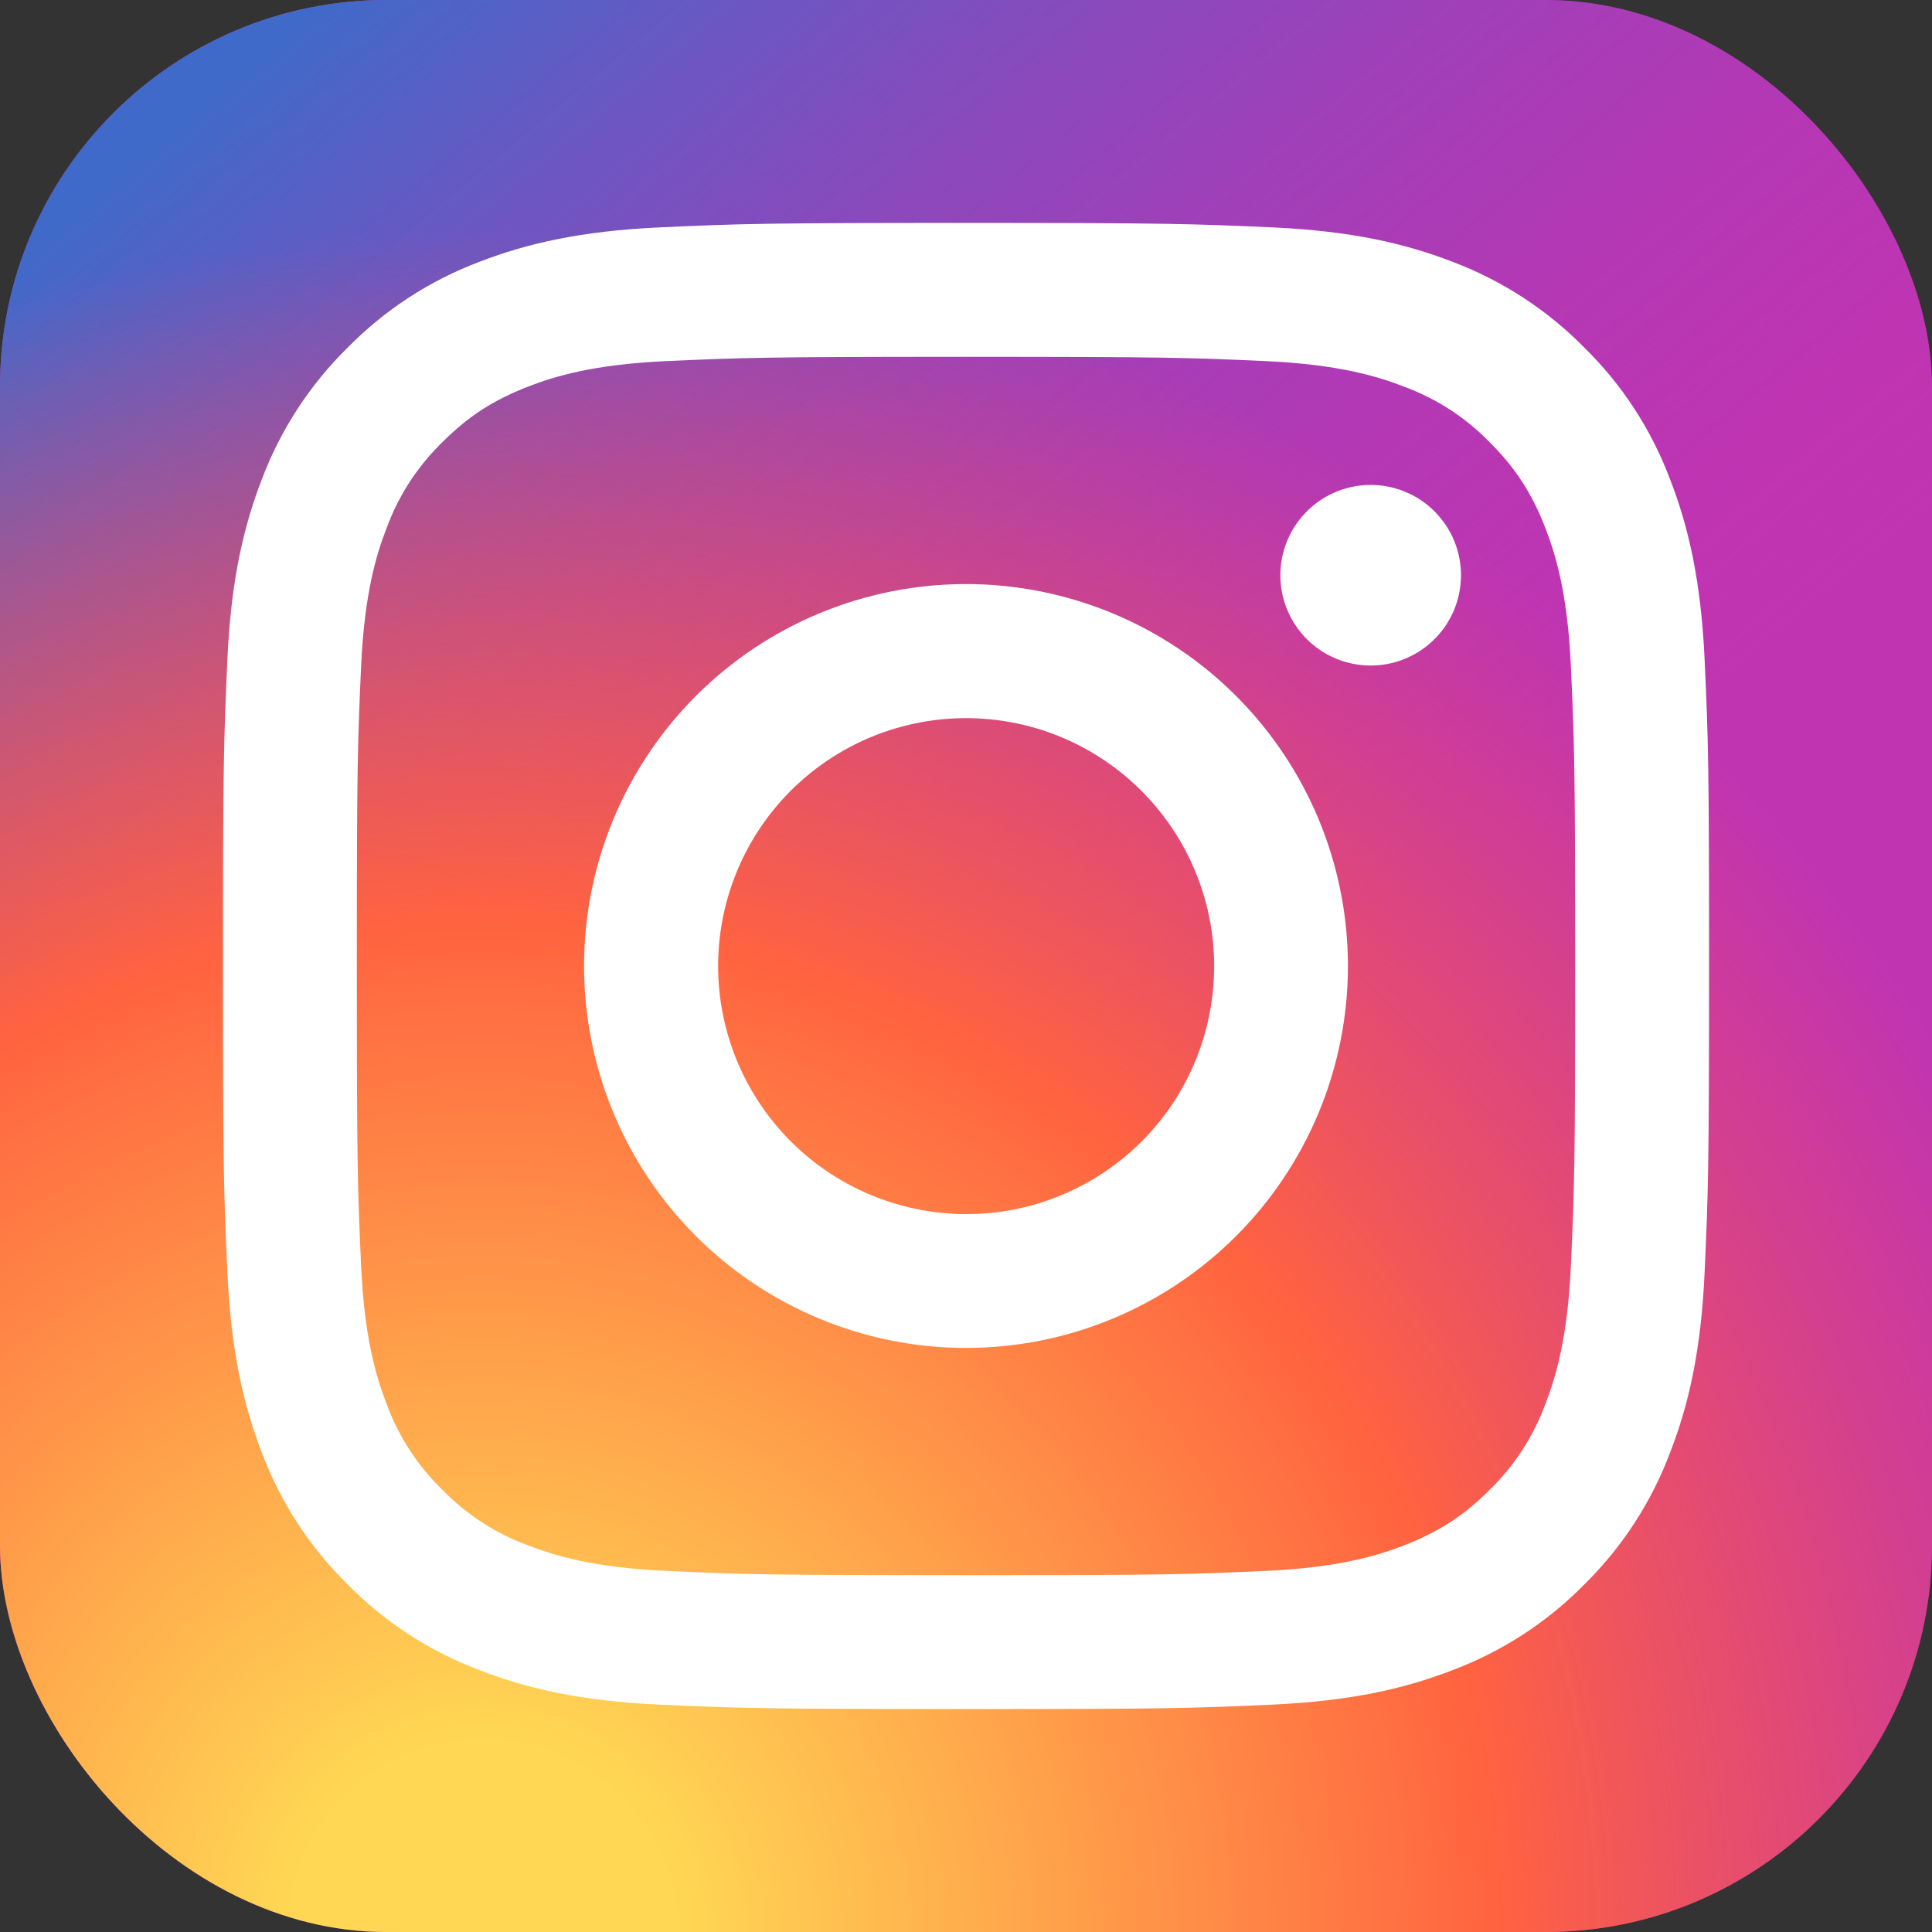 <svg width="52" height="52" viewBox="0 0 52 52" fill="none" xmlns="http://www.w3.org/2000/svg"><rect x="0" y="0" width="52" height="52" fill="#333333" stroke="none"/><rect width="52" height="52" rx="10.4" fill="#C134B1"></rect><rect width="52" height="52" rx="10.4" fill="url(#paint10_linear)"></rect><rect width="52" height="52" rx="10.4" fill="url(#paint11_radial)"></rect><path fill-rule="evenodd" clip-rule="evenodd" d="M17.755 6.12C19.887 6.022 20.567 6 26 6C31.433 6 32.113 6.024 34.244 6.12C36.374 6.216 37.829 6.556 39.102 7.049C40.434 7.553 41.644 8.34 42.644 9.358C43.662 10.356 44.447 11.564 44.949 12.898C45.444 14.171 45.782 15.626 45.88 17.753C45.978 19.889 46 20.569 46 26C46 31.433 45.976 32.113 45.88 34.245C45.784 36.373 45.444 37.827 44.949 39.1C44.447 40.435 43.66 41.644 42.644 42.644C41.644 43.662 40.434 44.447 39.102 44.949C37.829 45.444 36.374 45.782 34.247 45.88C32.113 45.978 31.433 46 26 46C20.567 46 19.887 45.976 17.755 45.88C15.627 45.784 14.173 45.444 12.9 44.949C11.565 44.447 10.356 43.66 9.356 42.644C8.339 41.645 7.551 40.436 7.049 39.102C6.556 37.829 6.218 36.374 6.12 34.247C6.022 32.111 6 31.431 6 26C6 20.567 6.024 19.887 6.12 17.756C6.216 15.626 6.556 14.171 7.049 12.898C7.552 11.564 8.34 10.355 9.358 9.356C10.356 8.339 11.565 7.552 12.898 7.049C14.171 6.556 15.626 6.218 17.753 6.12H17.755ZM34.082 9.72C31.973 9.624 31.34 9.604 26 9.604C20.66 9.604 20.027 9.624 17.918 9.72C15.967 9.809 14.909 10.134 14.204 10.409C13.271 10.773 12.604 11.204 11.904 11.904C11.24 12.549 10.729 13.335 10.409 14.204C10.134 14.909 9.809 15.967 9.72 17.918C9.624 20.027 9.604 20.66 9.604 26C9.604 31.34 9.624 31.973 9.72 34.082C9.809 36.033 10.134 37.091 10.409 37.796C10.729 38.664 11.24 39.451 11.904 40.096C12.549 40.76 13.336 41.271 14.204 41.591C14.909 41.865 15.967 42.191 17.918 42.28C20.027 42.376 20.658 42.396 26 42.396C31.342 42.396 31.973 42.376 34.082 42.28C36.033 42.191 37.091 41.865 37.796 41.591C38.729 41.227 39.396 40.796 40.096 40.096C40.76 39.451 41.271 38.664 41.591 37.796C41.865 37.091 42.191 36.033 42.28 34.082C42.376 31.973 42.396 31.34 42.396 26C42.396 20.66 42.376 20.027 42.28 17.918C42.191 15.967 41.865 14.909 41.591 14.204C41.227 13.271 40.796 12.604 40.096 11.904C39.451 11.24 38.665 10.729 37.796 10.409C37.091 10.134 36.033 9.809 34.082 9.72ZM23.445 32.166C24.872 32.759 26.461 32.84 27.94 32.392C29.419 31.945 30.697 30.998 31.556 29.713C32.414 28.428 32.8 26.885 32.647 25.348C32.495 23.81 31.813 22.373 30.718 21.282C30.02 20.584 29.177 20.051 28.248 19.718C27.319 19.386 26.328 19.264 25.346 19.361C24.365 19.458 23.417 19.771 22.571 20.278C21.724 20.786 21.001 21.474 20.453 22.294C19.905 23.114 19.546 24.046 19.401 25.022C19.256 25.997 19.329 26.993 19.616 27.937C19.902 28.881 20.394 29.75 21.056 30.481C21.718 31.212 22.534 31.788 23.445 32.166ZM18.731 18.731C19.686 17.776 20.819 17.019 22.066 16.503C23.313 15.986 24.65 15.72 26 15.72C27.35 15.72 28.687 15.986 29.934 16.503C31.181 17.019 32.315 17.776 33.269 18.731C34.224 19.686 34.981 20.819 35.498 22.066C36.014 23.313 36.28 24.65 36.28 26C36.28 27.35 36.014 28.687 35.498 29.934C34.981 31.181 34.224 32.315 33.269 33.269C31.341 35.197 28.726 36.28 26 36.28C23.274 36.28 20.659 35.197 18.731 33.269C16.803 31.341 15.72 28.726 15.72 26C15.72 23.274 16.803 20.659 18.731 18.731ZM38.56 17.251C38.797 17.028 38.986 16.759 39.117 16.462C39.248 16.164 39.318 15.843 39.323 15.518C39.327 15.193 39.267 14.87 39.145 14.569C39.022 14.267 38.841 13.994 38.611 13.764C38.381 13.534 38.107 13.352 37.806 13.23C37.505 13.108 37.182 13.047 36.856 13.052C36.531 13.057 36.21 13.127 35.913 13.258C35.615 13.389 35.347 13.578 35.124 13.815C34.69 14.275 34.452 14.886 34.461 15.518C34.471 16.15 34.726 16.754 35.173 17.201C35.62 17.649 36.224 17.904 36.856 17.913C37.489 17.922 38.1 17.685 38.56 17.251Z" fill="white"></path><defs><linearGradient id="paint10_linear" x1="4.483" y1="3.586" x2="29" y2="33" gradientUnits="userSpaceOnUse"><stop stop-color="#406AC9"></stop><stop offset="1" stop-color="#B531B8" stop-opacity="0"></stop></linearGradient><radialGradient id="paint11_radial" cx="0" cy="0" r="1" gradientUnits="userSpaceOnUse" gradientTransform="translate(12.552 52) rotate(-56.535) scale(46.151)"><stop offset="0.113" stop-color="#FFD754"></stop><stop offset="0.594" stop-color="#FF6340"></stop><stop offset="1" stop-color="#F54E53" stop-opacity="0"></stop></radialGradient></defs></svg>